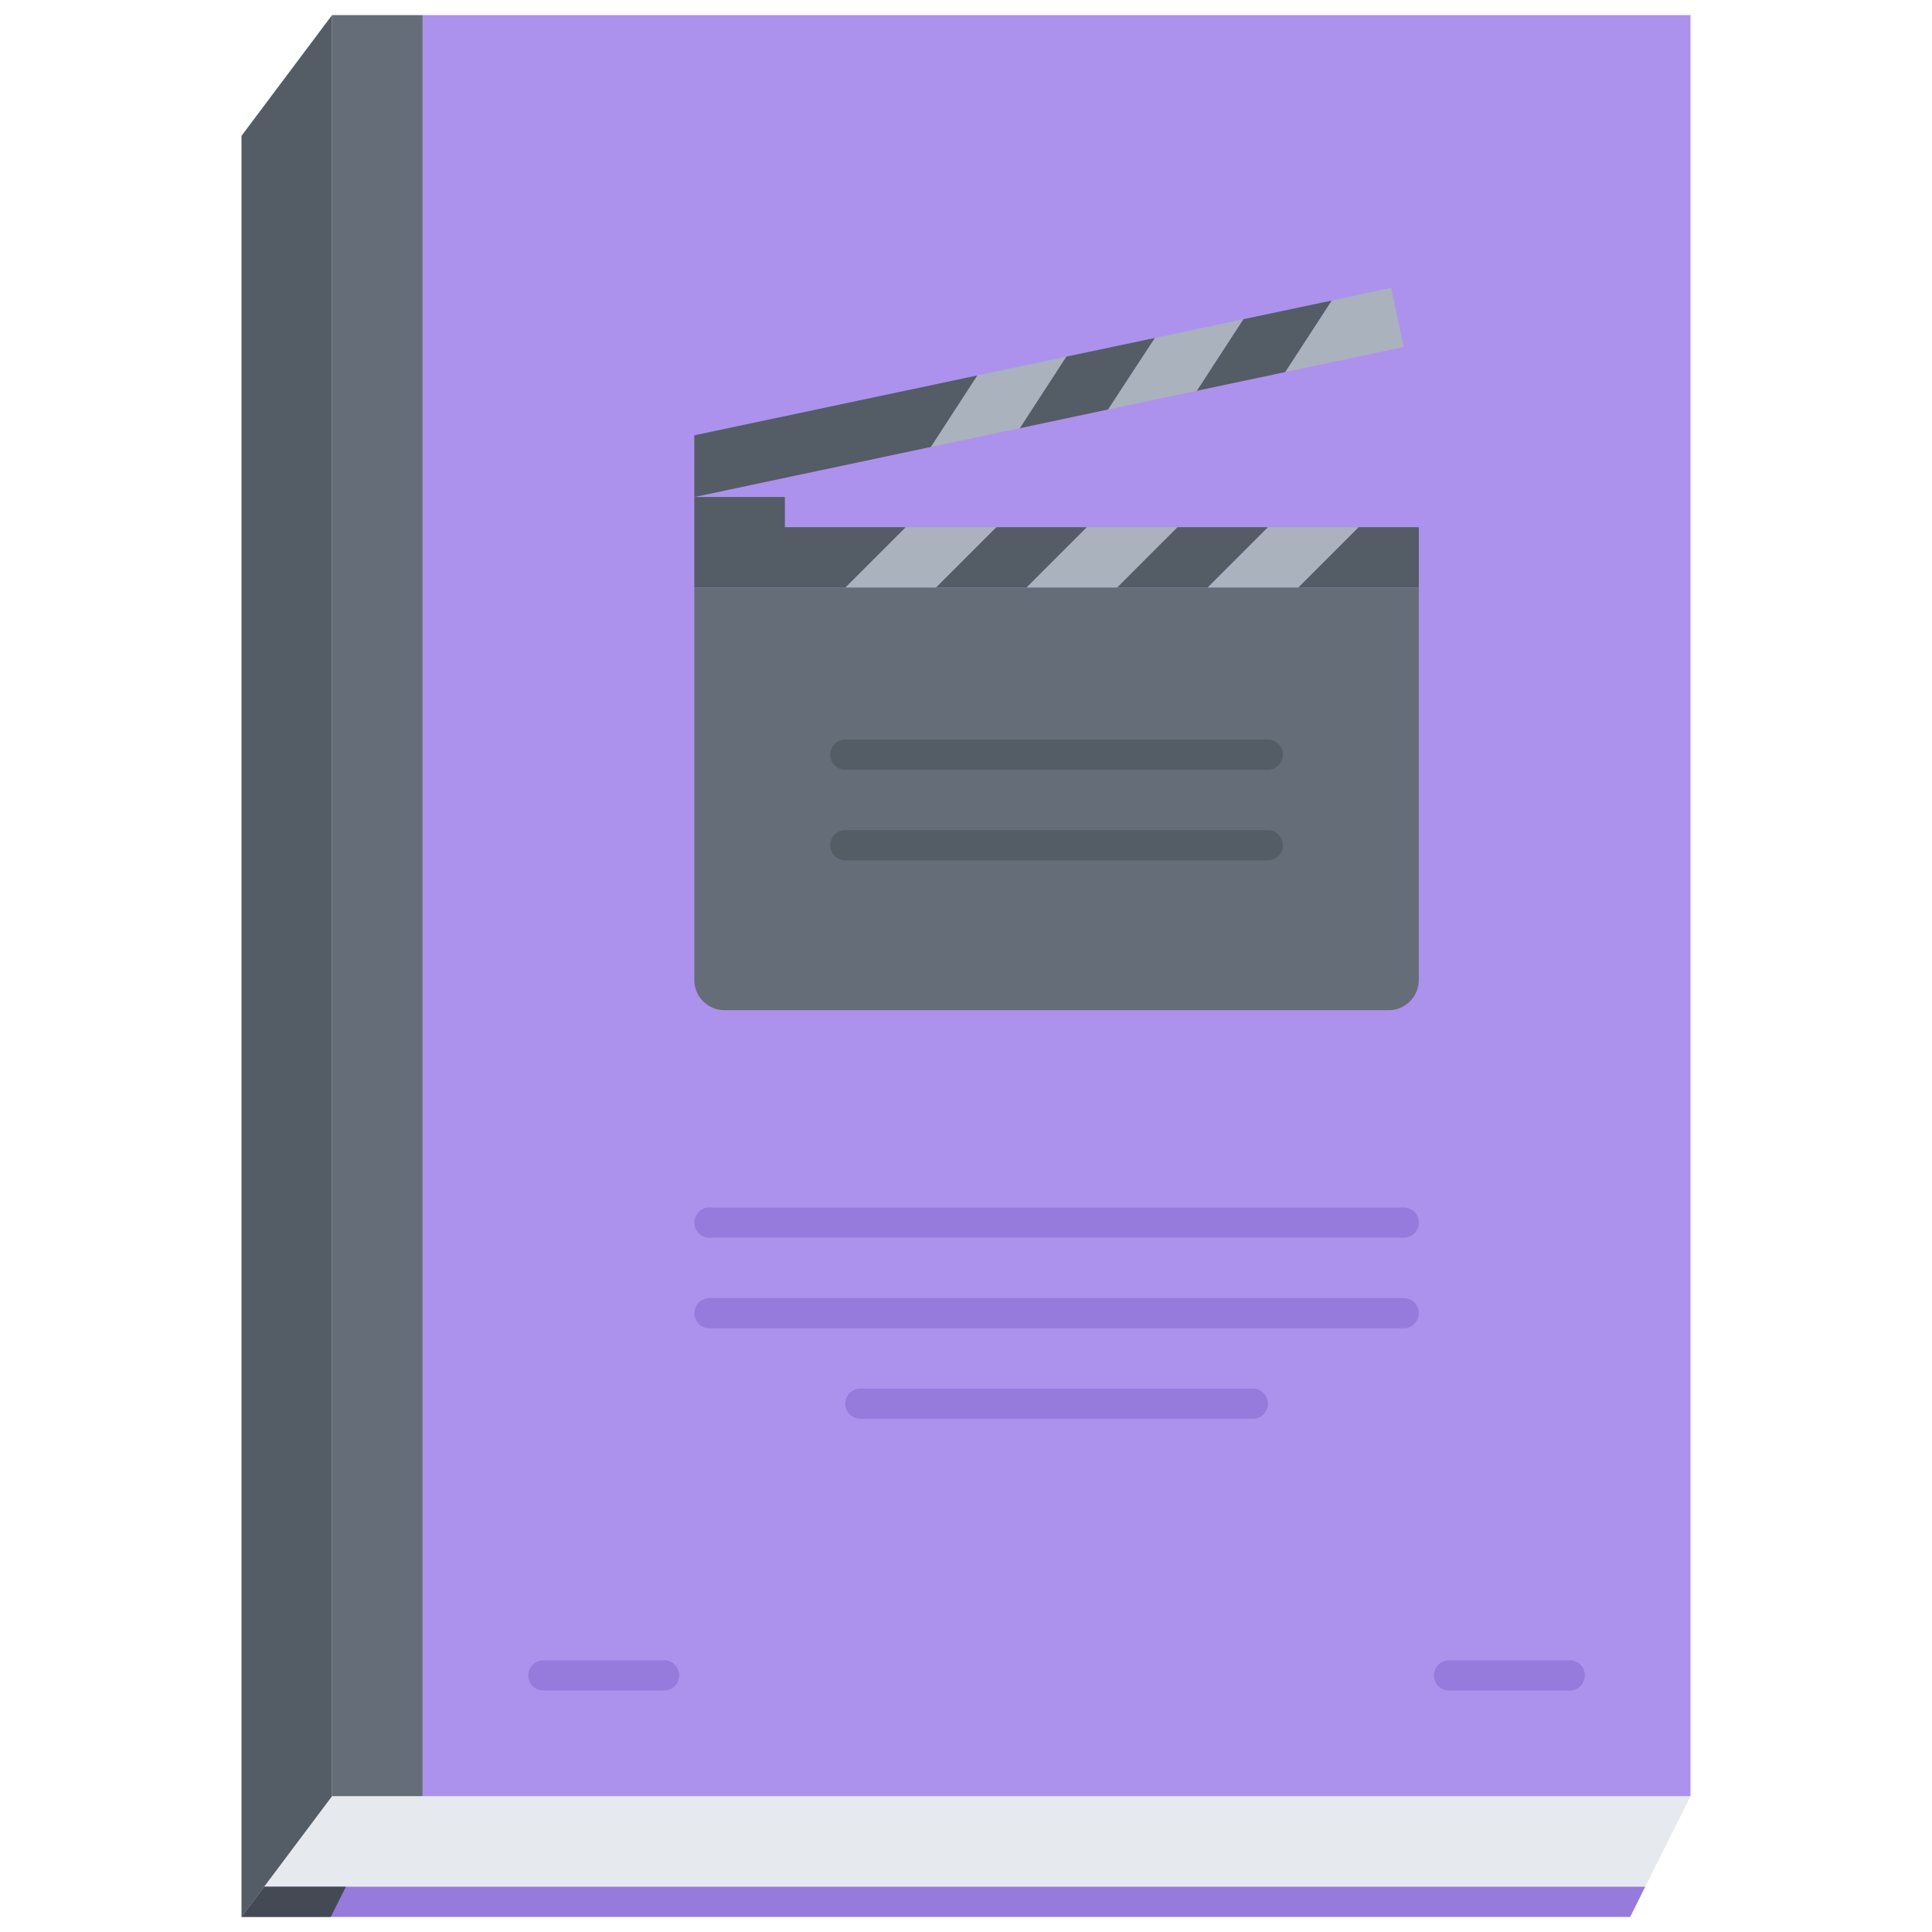 <svg xmlns="http://www.w3.org/2000/svg" width="64" height="64" enable-background="new 0 0 64 64" viewBox="0 0 64 64"><polygon fill="#E6E9ED" points="56 59.5 11 59.5 8 63.5 54 63.5"/><rect width="42" height="59" x="14" y=".5" fill="#AC92EC"/><rect width="3" height="59" x="11" y=".5" fill="#656D78"/><polygon fill="#545C66" points="11 59.5 8 63.5 8 4.5 11 .5"/><polygon fill="#545C66" points="23 16.465 23 14.42 32.38 12.436 30.84 14.805"/><polygon fill="#545C66" points="38.26 11.195 36.71 13.564 33.78 14.186 35.32 11.814"/><polygon fill="#AAB2BD" points="35.32 11.814 33.78 14.186 30.84 14.805 32.38 12.436"/><polygon fill="#AAB2BD" points="41.19 10.574 39.65 12.945 36.71 13.564 38.26 11.195"/><polygon fill="#545C66" points="44.12 9.955 42.58 12.324 39.65 12.945 41.19 10.574"/><polygon fill="#545C66" points="45 17.465 47 17.465 47 19.465 43 19.465"/><polygon fill="#AAB2BD" points="46.08 9.535 46.5 11.494 42.58 12.324 44.12 9.955"/><polygon fill="#AAB2BD" points="42 17.465 45 17.465 43 19.465 40 19.465"/><polygon fill="#545C66" points="39 17.465 42 17.465 40 19.465 37 19.465"/><polygon fill="#AAB2BD" points="36 17.465 39 17.465 37 19.465 34 19.465"/><polygon fill="#545C66" points="33 17.465 36 17.465 34 19.465 31 19.465"/><polygon fill="#AAB2BD" points="30 17.465 33 17.465 31 19.465 28 19.465"/><polygon fill="#545C66" points="26 17.465 30 17.465 28 19.465 23 19.465 23 16.465 26 16.465"/><path fill="#656D78" d="M23,32.465v-13h5h3h3h3h3h3h4v13c0,0.55-0.45,1-1,1H24C23.45,33.465,23,33.015,23,32.465z"/><polygon fill="#967ADC" points="8.75 62.5 8 63.5 54 63.5 54.5 62.5"/><polygon fill="#434A54" points="8.75 62.5 8 63.5 10.958 63.5 11.458 62.5"/><path fill="#545C66" d="M41.998 25.5H28.002c-.276 0-.5-.224-.5-.5s.224-.5.5-.5h13.996c.276 0 .5.224.5.5S42.274 25.5 41.998 25.5zM41.998 28.499H28.002c-.276 0-.5-.224-.5-.5s.224-.5.5-.5h13.996c.276 0 .5.224.5.5S42.274 28.499 41.998 28.499z"/><path fill="#967ADC" d="M46.499 41H23.5c-.276 0-.5-.224-.5-.5s.224-.5.5-.5h22.999c.276 0 .5.224.5.5S46.775 41 46.499 41zM46.499 44H23.5c-.276 0-.5-.224-.5-.5s.224-.5.5-.5h22.999c.276 0 .5.224.5.5S46.775 44 46.499 44zM41.499 47H28.5c-.276 0-.5-.224-.5-.5s.224-.5.5-.5h12.999c.276 0 .5.224.5.5S41.775 47 41.499 47zM22 56h-4c-.276 0-.5-.224-.5-.5S17.724 55 18 55h4c.276 0 .5.224.5.5S22.276 56 22 56zM52 56h-4c-.276 0-.5-.224-.5-.5S47.724 55 48 55h4c.276 0 .5.224.5.5S52.276 56 52 56z"/></svg>